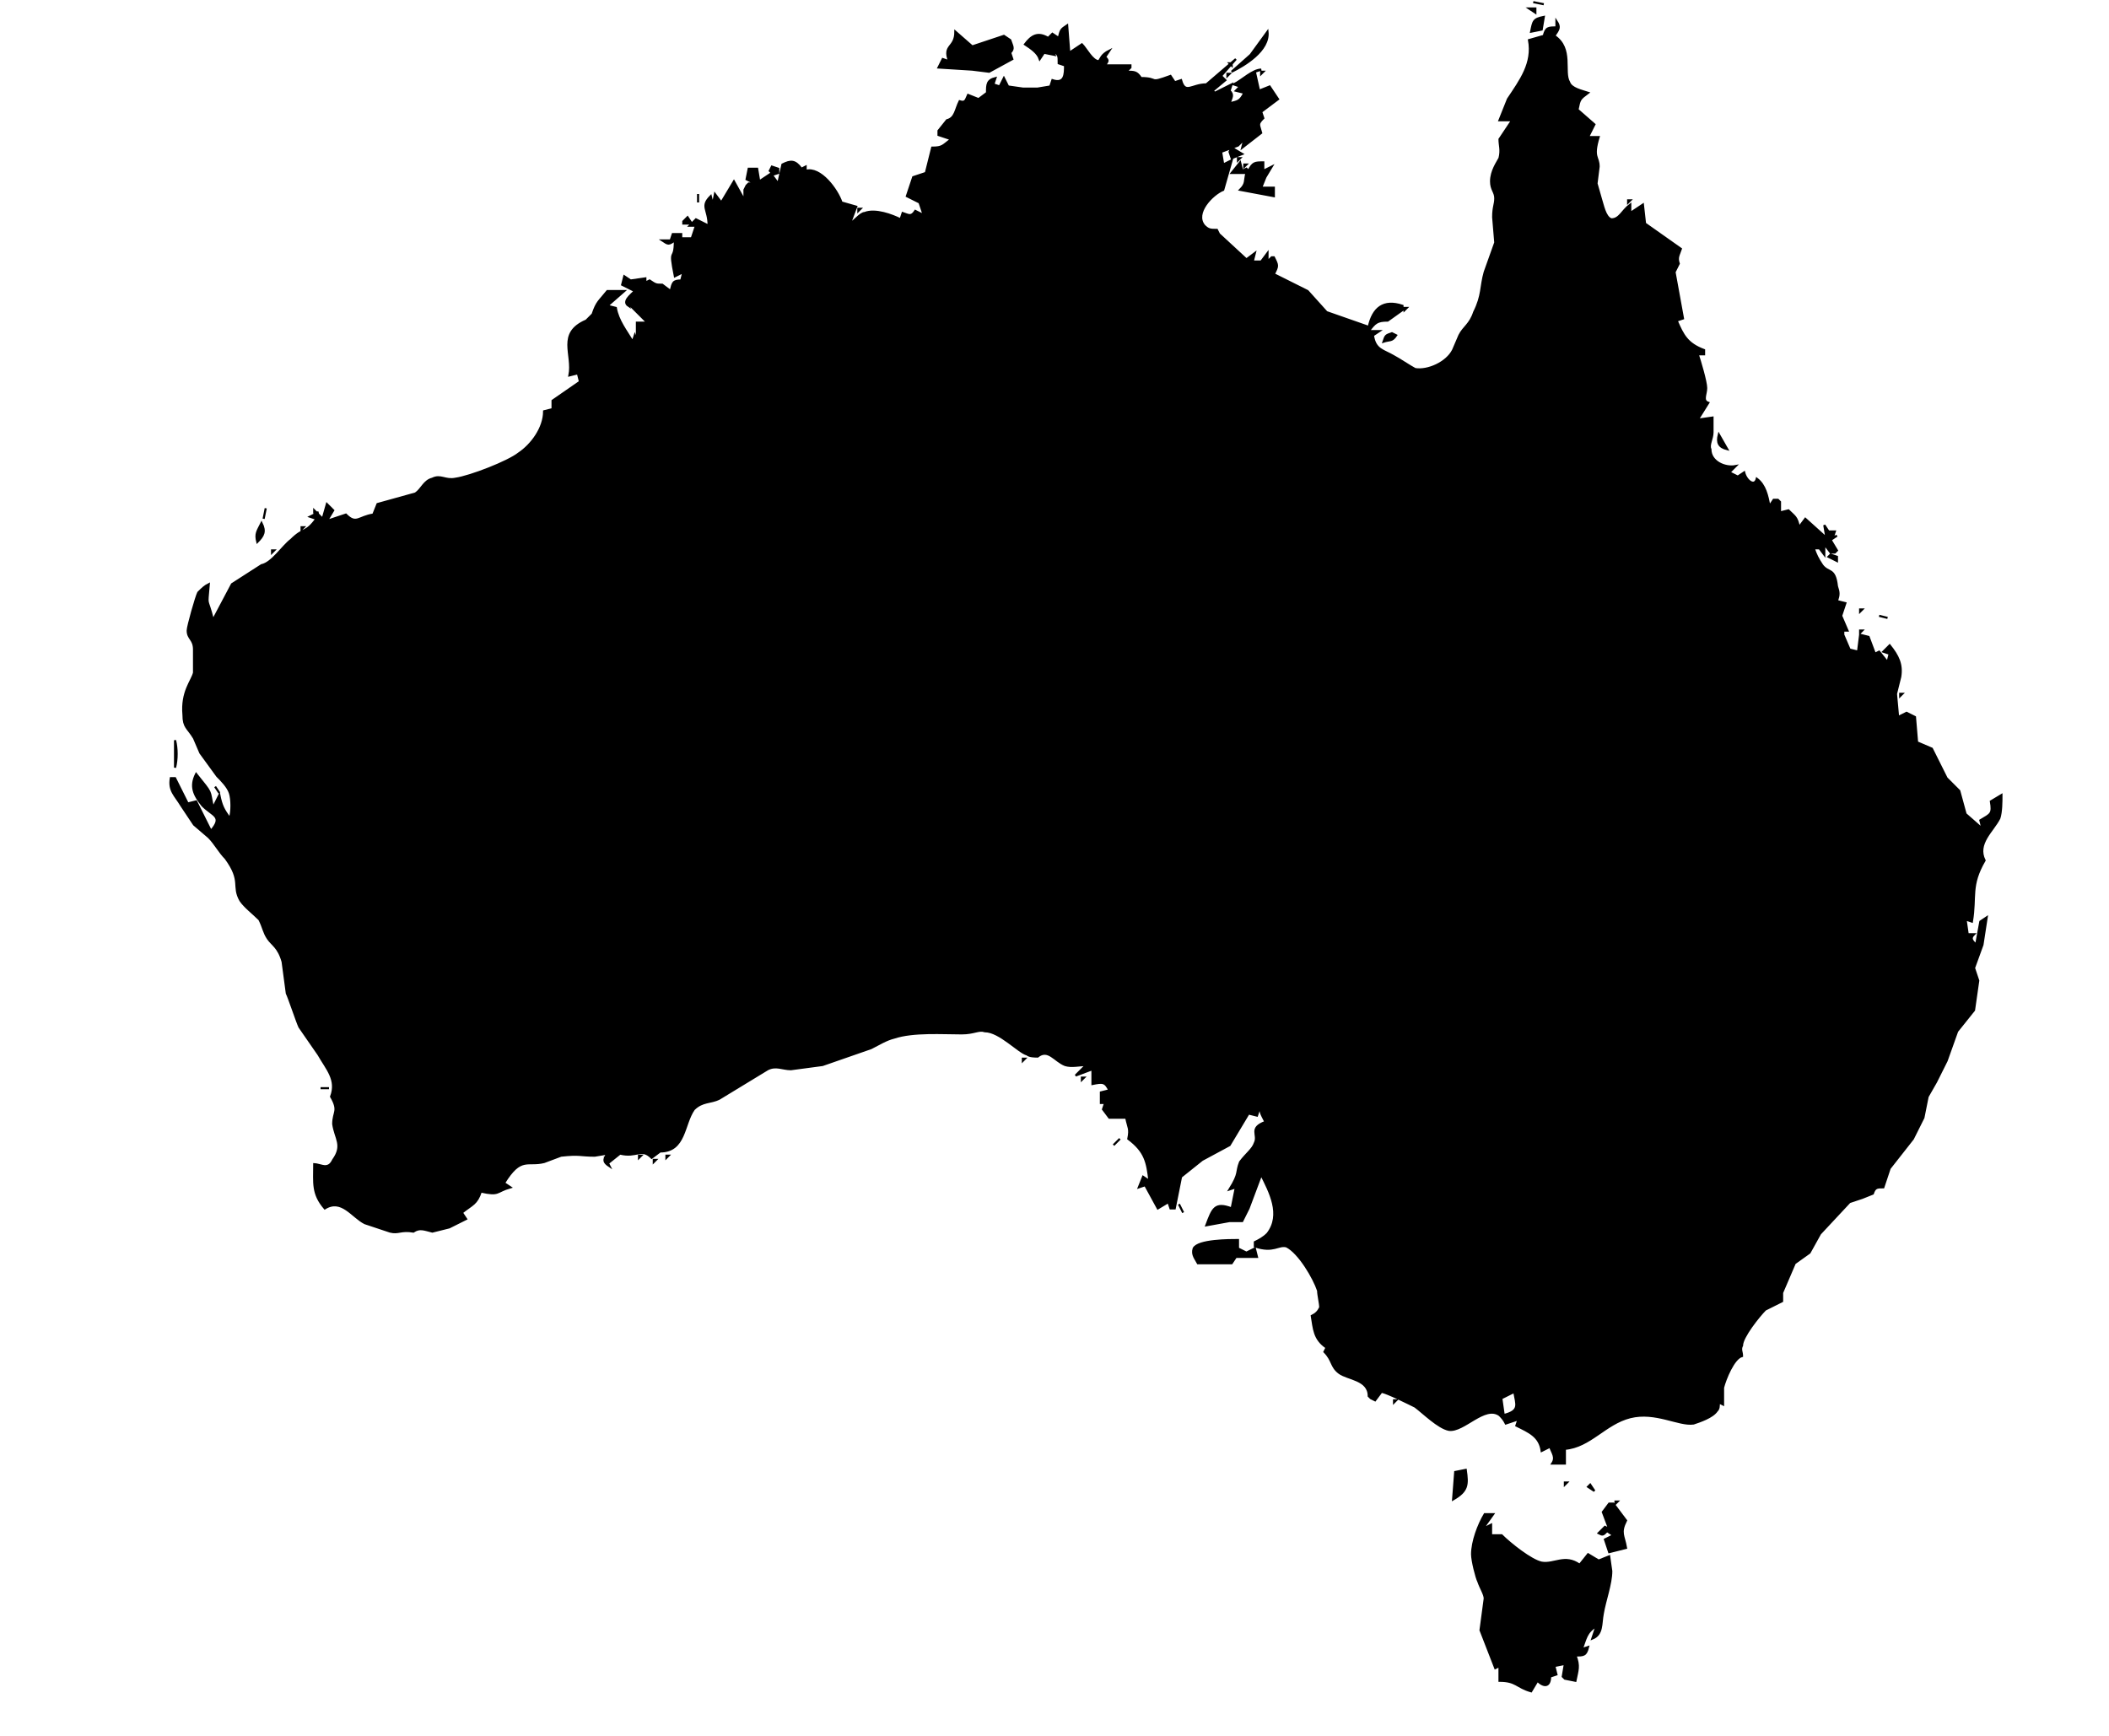<?xml version="1.0" encoding="UTF-8" standalone="no"?>
<!DOCTYPE svg PUBLIC "-//W3C//DTD SVG 20010904//EN"
"http://www.w3.org/TR/2001/REC-SVG-20010904/DTD/svg10.dtd">
<svg height="11.431in" id="svg1" inkscape:version="0.39" sodipodi:docbase="/home/cgoerner" sodipodi:docname="australia-black.svg" sodipodi:version="0.32" viewBox="0 0 1000 823" width="13.889in" xmlns="http://www.w3.org/2000/svg" xmlns:cc="http://web.resource.org/cc/" xmlns:dc="http://purl.org/dc/elements/1.1/" xmlns:inkscape="http://www.inkscape.org/namespaces/inkscape" xmlns:rdf="http://www.w3.org/1999/02/22-rdf-syntax-ns#" xmlns:sodipodi="http://sodipodi.sourceforge.net/DTD/sodipodi-0.dtd" xmlns:xlink="http://www.w3.org/1999/xlink">
  <defs id="defs4">
    <linearGradient id="linearGradient1530">
      <stop id="stop1531" offset="0" style="stop-color:#efd5ad;stop-opacity:1;"/>
      <stop id="stop1532" offset="1" style="stop-color:#72b13c;stop-opacity:1;"/>
    </linearGradient>
  </defs>
  <sodipodi:namedview bordercolor="#666666" borderopacity="1.0" id="base" inkscape:cx="486.41736" inkscape:cy="411.50157" inkscape:pageopacity="0.0" inkscape:pageshadow="2" inkscape:window-height="696" inkscape:window-width="1024" inkscape:window-x="0" inkscape:window-y="25" inkscape:zoom="0.30699632" pagecolor="#ffffff"/>
  <path d="M 727.00,1.00            C 727.00,1.00 732.00,2.00 732.00,2.00              732.00,2.00 727.00,1.00 727.00,1.00 Z            M 725.00,4.00            C 725.00,4.00 728.00,6.00 728.00,6.00              728.00,6.00 728.00,4.00 728.00,4.00              728.00,4.00 725.00,4.00 725.00,4.00 Z            M 726.00,15.00            C 726.00,15.00 731.00,14.00 731.00,14.00              731.00,14.00 732.00,8.00 732.00,8.00              727.00,9.00 727.00,10.00 726.00,15.00 Z            M 738.00,10.00            C 738.00,10.00 738.00,13.00 738.00,13.00              734.00,13.00 733.00,13.00 732.00,17.00              732.00,17.00 725.00,19.00 725.00,19.00              727.00,30.00 721.00,38.00 715.00,47.00              715.00,47.00 711.00,57.00 711.00,57.00              711.00,57.00 717.00,57.00 717.00,57.00              717.00,57.00 711.00,66.00 711.00,66.00              711.00,69.00 712.00,71.00 711.00,75.00              710.00,77.00 707.00,81.00 707.00,86.00              707.00,90.00 709.00,91.00 709.00,94.00              709.00,97.00 708.00,98.00 708.00,103.00              708.00,103.00 709.00,115.00 709.00,115.00              709.00,115.00 704.00,129.00 704.00,129.00              702.00,136.00 703.00,140.00 699.00,148.00              697.00,154.00 694.00,155.00 692.00,159.00              692.00,159.00 689.00,166.00 689.00,166.00              686.00,172.00 677.00,176.00 671.00,175.00              669.00,174.00 663.00,170.00 661.00,169.00              656.00,166.00 652.00,166.00 651.00,159.00              651.00,159.00 654.00,157.00 654.00,157.00              654.00,157.00 649.00,157.00 649.00,157.00              652.00,153.00 653.00,152.00 658.00,152.00              658.00,152.00 665.00,147.00 665.00,147.00              665.00,147.00 665.00,145.00 665.00,145.00              656.00,142.00 651.00,146.00 649.00,155.00              649.00,155.00 629.00,148.00 629.00,148.00              629.00,148.00 620.00,138.00 620.00,138.00              620.00,138.00 604.00,130.00 604.00,130.00              606.00,126.00 606.00,126.00 604.00,122.00              604.00,122.00 603.00,122.00 603.00,122.00              603.00,122.00 601.00,124.00 601.00,124.00              601.00,124.00 601.00,120.00 601.00,120.00              601.00,120.00 598.00,124.00 598.00,124.00              598.00,124.00 594.00,124.00 594.00,124.00              594.00,124.00 595.00,120.00 595.00,120.00              595.00,120.00 591.00,123.00 591.00,123.00              591.00,123.00 578.00,111.00 578.00,111.00              578.00,111.00 577.00,109.00 577.00,109.00              574.00,109.00 573.00,109.00 571.00,107.00              566.00,101.00 575.00,92.00 580.00,90.00              580.00,90.00 584.00,76.00 584.00,76.00              584.00,76.00 580.00,78.00 580.00,78.00              580.00,78.00 579.00,72.00 579.00,72.00              579.00,72.00 587.00,69.00 587.00,69.00              587.00,69.00 590.00,66.00 590.00,66.00              590.00,66.00 589.00,70.00 589.00,70.00              589.00,70.00 598.00,63.00 598.00,63.00              597.00,59.00 596.00,59.00 599.00,56.00              599.00,56.00 598.00,53.00 598.00,53.00              598.00,53.00 606.00,47.00 606.00,47.00              606.00,47.00 602.00,41.00 602.00,41.00              602.00,41.00 597.00,43.00 597.00,43.00              597.00,43.00 595.00,34.00 595.00,34.00              595.00,34.00 598.00,33.00 598.00,33.00              594.00,33.00 589.00,38.00 585.00,40.00              585.00,40.00 588.00,41.00 588.00,41.00              588.00,41.00 586.00,43.00 586.00,43.00              586.00,43.00 590.00,44.00 590.00,44.00              588.00,48.00 587.00,48.00 583.00,49.00              584.00,46.00 585.00,45.00 583.00,43.00              583.00,43.00 584.00,40.00 584.00,40.00              584.00,40.00 576.00,44.00 576.00,44.00              576.00,44.00 575.00,43.00 575.00,43.00              575.00,43.00 581.00,38.00 581.00,38.00              581.00,38.00 579.00,36.00 579.00,36.00              579.00,36.00 586.00,28.00 586.00,28.00              586.00,28.00 572.00,40.00 572.00,40.00              565.00,40.00 562.00,45.00 560.00,38.00              560.00,38.00 557.00,39.00 557.00,39.00              557.00,39.00 555.00,36.00 555.00,36.00              544.00,40.00 550.00,37.00 541.00,37.00              539.00,34.00 538.00,34.00 534.00,34.00              534.00,34.00 536.00,32.00 536.00,32.00              536.00,32.00 536.00,31.00 536.00,31.00              536.00,31.00 524.00,31.00 524.00,31.00              525.00,29.00 526.00,29.00 524.00,27.00              524.00,27.00 526.00,24.00 526.00,24.00              522.00,26.00 522.00,28.00 521.00,29.00              518.00,29.00 515.00,23.00 513.00,21.00              513.00,21.00 507.00,25.00 507.00,25.00              507.00,25.00 506.00,12.00 506.00,12.00              503.00,14.00 503.00,14.00 502.00,18.00              502.00,18.00 499.00,16.00 499.00,16.00              499.00,16.00 497.00,18.00 497.00,18.00              492.00,15.00 489.00,17.00 486.00,21.00              489.00,23.00 492.00,25.00 493.00,28.00              493.00,28.00 495.00,25.00 495.00,25.00              495.00,25.00 500.00,26.00 500.00,26.00              500.00,26.00 499.00,24.00 499.00,24.00              502.00,26.00 502.00,26.00 502.00,30.00              502.00,30.00 505.00,31.00 505.00,31.00              505.00,35.00 505.00,40.00 499.00,38.00              499.00,38.00 498.00,41.00 498.00,41.00              498.00,41.00 492.00,42.00 492.00,42.00              492.00,42.00 485.00,42.00 485.00,42.00              485.00,42.00 478.00,41.00 478.00,41.00              478.00,41.00 476.00,37.00 476.00,37.00              476.00,37.00 474.00,41.00 474.00,41.00              474.00,41.00 471.00,40.00 471.00,40.00              471.00,40.00 472.00,37.00 472.00,37.00              468.00,38.00 468.00,40.00 468.00,44.00              468.00,44.00 464.00,47.00 464.00,47.00              464.00,47.00 459.00,45.00 459.00,45.00              458.00,47.00 458.00,49.00 455.00,48.00              453.00,52.00 453.00,56.00 449.00,57.00              449.00,57.00 445.00,62.00 445.00,62.00              445.00,62.00 445.00,64.00 445.00,64.00              445.00,64.00 451.00,66.00 451.00,66.00              447.00,69.00 447.00,70.00 442.00,70.00              442.00,70.00 439.00,82.00 439.00,82.00              439.00,82.00 433.00,84.00 433.00,84.00              433.00,84.00 430.00,93.00 430.00,93.00              430.00,93.00 436.00,96.00 436.00,96.00              436.00,96.00 438.00,102.00 438.00,102.00              438.00,102.00 434.00,100.00 434.00,100.00              432.00,103.00 431.00,102.00 428.00,101.00              428.00,101.00 427.00,104.00 427.00,104.00              423.00,102.00 415.00,99.00 410.00,101.00              408.00,101.00 405.00,105.00 403.00,106.00              403.00,106.00 406.00,98.00 406.00,98.00              406.00,98.00 399.00,96.00 399.00,96.00              397.00,90.00 389.00,79.00 382.00,81.00              382.00,81.00 382.00,79.00 382.00,79.00              382.00,79.00 380.00,80.00 380.00,80.00              377.00,76.00 375.00,76.00 371.00,78.00              371.00,78.00 369.00,87.00 369.00,87.00              369.00,87.00 366.00,83.00 366.00,83.00              366.00,83.00 369.00,82.00 369.00,82.00              369.00,82.00 369.00,80.00 369.00,80.00              369.00,80.00 366.00,79.00 366.00,79.00              366.00,79.00 365.00,81.00 365.00,81.00              365.00,81.00 366.00,82.00 366.00,82.00              366.00,82.00 360.00,86.00 360.00,86.00              360.00,86.00 359.00,80.00 359.00,80.00              359.00,80.00 355.00,80.00 355.00,80.00              355.00,80.00 354.00,85.00 354.00,85.00              354.00,85.00 358.00,87.00 358.00,87.00              358.00,87.00 355.00,87.00 355.00,87.00              355.00,87.00 354.00,88.00 354.00,88.00              354.00,88.00 353.00,90.00 353.00,90.00              353.00,90.00 353.00,95.00 353.00,95.00              353.00,95.00 348.00,86.00 348.00,86.00              348.00,86.00 342.00,96.00 342.00,96.00              342.00,96.00 339.00,92.00 339.00,92.00              339.00,92.00 338.00,97.00 338.00,97.00              338.00,97.00 337.00,93.00 337.00,93.00              332.00,98.00 336.00,99.00 336.00,107.00              336.00,107.00 330.00,104.00 330.00,104.00              330.00,104.00 327.00,107.00 327.00,107.00              327.00,107.00 330.00,107.00 330.00,107.00              330.00,107.00 328.00,113.00 328.00,113.00              328.00,113.00 323.00,113.00 323.00,113.00              323.00,113.00 323.00,111.00 323.00,111.00              323.00,111.00 319.00,111.00 319.00,111.00              319.00,111.00 318.00,114.00 318.00,114.00              318.00,114.00 314.00,114.00 314.00,114.00              317.00,116.00 317.00,116.00 320.00,114.00              320.00,125.00 317.00,116.00 320.00,131.00              320.00,131.00 324.00,129.00 324.00,129.00              324.00,129.00 323.00,133.00 323.00,133.00              319.00,133.00 319.00,134.00 318.00,138.00              318.00,138.00 314.00,135.00 314.00,135.00              311.00,135.00 311.00,135.00 308.00,133.00              308.00,133.00 306.00,134.00 306.00,134.00              306.00,134.00 306.00,132.00 306.00,132.00              306.00,132.00 299.00,133.00 299.00,133.00              299.00,133.00 296.00,131.00 296.00,131.00              296.00,131.00 295.00,135.00 295.00,135.00              295.00,135.00 301.00,138.00 301.00,138.00              299.00,140.00 295.00,143.00 298.00,145.00              298.00,145.00 297.00,143.00 297.00,143.00              297.00,143.00 307.00,153.00 307.00,153.00              307.00,153.00 302.00,153.00 302.00,153.00              302.00,153.00 302.00,162.00 302.00,162.00              302.00,162.00 301.00,159.00 301.00,159.00              301.00,159.00 300.00,162.00 300.00,162.00              297.00,157.00 293.00,152.00 292.00,146.00              292.00,146.00 288.00,145.00 288.00,145.00              288.00,145.00 296.00,138.00 296.00,138.00              296.00,138.00 288.00,138.00 288.00,138.00              284.00,143.00 283.00,143.00 281.00,149.00              281.00,149.00 278.00,152.00 278.00,152.00              264.00,158.00 272.00,168.00 270.00,178.00              270.00,178.00 274.00,177.00 274.00,177.00              274.00,177.00 275.00,181.00 275.00,181.00              275.00,181.00 262.00,190.00 262.00,190.00              262.00,190.00 262.00,194.00 262.00,194.00              262.00,194.00 258.00,195.00 258.00,195.00              258.00,203.00 252.00,211.00 246.00,215.00              241.00,219.00 223.00,226.00 216.00,227.00              211.00,228.00 209.00,225.00 205.00,227.00              201.00,228.00 200.00,232.00 197.00,234.00              197.00,234.00 179.00,239.00 179.00,239.00              179.00,239.00 177.00,244.00 177.00,244.00              170.00,245.00 169.00,249.00 164.00,244.00              164.00,244.00 155.00,247.00 155.00,247.00              155.00,247.00 158.00,242.00 158.00,242.00              158.00,242.00 155.00,239.00 155.00,239.00              155.00,239.00 153.00,246.00 153.00,246.00              153.00,246.00 149.00,242.00 149.00,242.00              149.00,242.00 149.00,243.00 149.00,243.00              149.00,243.00 151.00,243.00 151.00,243.00              151.00,243.00 147.00,245.00 147.00,245.00              147.00,245.00 150.00,246.00 150.00,246.00              145.00,253.00 144.00,250.00 138.00,256.00              134.00,259.00 129.00,267.00 124.00,268.00              124.00,268.00 110.00,277.00 110.00,277.00              110.00,277.00 101.00,294.00 101.00,294.00              98.00,282.00 98.00,289.00 99.00,277.00              97.00,278.00 96.00,279.00 94.00,281.00              93.00,283.00 89.00,297.00 89.00,299.00              89.00,303.00 92.00,303.00 92.00,308.00              92.00,308.00 92.00,319.00 92.00,319.00              91.00,323.00 86.00,328.00 87.00,339.00              87.00,345.00 89.00,345.00 92.00,350.00              92.00,350.00 95.00,357.00 95.00,357.00              95.00,357.00 103.00,368.00 103.00,368.00              105.00,370.00 108.00,373.00 109.00,376.00              110.00,379.00 110.00,385.00 109.00,388.00              106.00,384.00 105.00,382.00 104.00,377.00              104.00,377.00 101.00,383.00 101.00,383.00              99.00,374.00 101.00,377.00 93.00,367.00              90.00,373.00 92.00,377.00 96.00,382.00              101.00,387.00 106.00,387.00 100.00,394.00              100.00,394.00 93.00,380.00 93.00,380.00              93.00,380.00 89.00,381.00 89.00,381.00              89.00,381.00 83.00,369.00 83.00,369.00              83.00,369.00 81.00,369.00 81.00,369.00              80.00,375.00 83.00,377.00 86.00,382.00              86.00,382.00 92.00,391.00 92.00,391.00              92.00,391.00 99.00,397.00 99.00,397.00              102.00,400.00 104.00,404.00 107.00,407.00              115.00,418.00 110.00,420.00 114.00,427.00              116.00,430.00 120.00,433.00 123.00,436.00              125.00,440.00 125.00,442.00 127.00,445.00              129.00,448.00 132.00,449.00 134.00,456.00              134.00,456.00 136.00,471.00 136.00,471.00              137.00,473.00 141.00,485.00 142.00,487.00              142.00,487.00 151.00,500.00 151.00,500.00              155.00,507.00 160.00,512.00 157.00,520.00              161.00,527.00 158.00,527.00 158.00,533.00              159.00,540.00 163.00,543.00 158.00,550.00              157.00,552.00 156.00,553.00 154.00,553.00              153.00,553.00 150.00,552.00 149.00,552.00              149.00,561.00 148.00,566.00 154.00,573.00              162.00,568.00 167.00,577.00 173.00,580.00              173.00,580.00 185.00,584.00 185.00,584.00              189.00,585.00 190.00,583.00 196.00,584.00              199.00,582.00 201.00,583.00 205.00,584.00              205.00,584.00 213.00,582.00 213.00,582.00              213.00,582.00 221.00,578.00 221.00,578.00              221.00,578.00 219.00,575.00 219.00,575.00              224.00,571.00 226.00,571.00 228.00,565.00              237.00,567.00 235.00,565.00 242.00,563.00              242.00,563.00 239.00,561.00 239.00,561.00              247.00,548.00 250.00,553.00 258.00,551.00              258.00,551.00 266.00,548.00 266.00,548.00              275.00,547.00 275.00,548.00 282.00,548.00              282.00,548.00 288.00,547.00 288.00,547.00              286.00,550.00 286.00,551.00 289.00,553.00              289.00,553.00 287.00,549.00 287.00,549.00              287.00,549.00 288.00,549.00 288.00,549.00              288.00,549.00 289.00,551.00 289.00,551.00              289.00,551.00 294.00,547.00 294.00,547.00              302.00,549.00 304.00,544.00 309.00,549.00              309.00,549.00 313.00,546.00 313.00,546.00              325.00,546.00 324.00,533.00 329.00,526.00              333.00,522.00 337.00,523.00 341.00,521.00              341.00,521.00 364.00,507.00 364.00,507.00              368.00,505.00 371.00,507.00 375.00,507.00              375.00,507.00 390.00,505.00 390.00,505.00              390.00,505.00 413.00,497.00 413.00,497.00              417.00,495.00 420.00,493.00 424.00,492.00              433.00,489.00 447.00,490.00 456.00,490.00              462.00,490.00 464.00,488.00 467.00,489.00              474.00,489.00 483.00,499.00 487.00,500.00              488.00,501.00 491.00,501.00 492.00,501.00              497.00,497.00 500.00,503.00 505.00,505.00              508.00,506.00 512.00,505.00 515.00,505.00              515.00,505.00 510.00,510.00 510.00,510.00              510.00,510.00 518.00,507.00 518.00,507.00              518.00,507.00 518.00,514.00 518.00,514.00              523.00,513.00 524.00,513.00 526.00,517.00              526.00,517.00 522.00,518.00 522.00,518.00              522.00,518.00 522.00,523.00 522.00,523.00              522.00,523.00 524.00,523.00 524.00,523.00              524.00,523.00 523.00,526.00 523.00,526.00              523.00,526.00 526.00,530.00 526.00,530.00              526.00,530.00 534.00,530.00 534.00,530.00              535.00,535.00 536.00,535.00 535.00,540.00              543.00,546.00 544.00,551.00 545.00,560.00              545.00,560.00 542.00,558.00 542.00,558.00              542.00,558.00 540.00,563.00 540.00,563.00              540.00,563.00 543.00,562.00 543.00,562.00              543.00,562.00 549.00,573.00 549.00,573.00              549.00,573.00 554.00,570.00 554.00,570.00              554.00,570.00 555.00,573.00 555.00,573.00              555.00,573.00 557.00,573.00 557.00,573.00              557.00,573.00 559.00,563.00 559.00,563.00              559.00,563.00 560.00,558.00 560.00,558.00              560.00,558.00 570.00,550.00 570.00,550.00              570.00,550.00 583.00,543.00 583.00,543.00              583.00,543.00 592.00,528.00 592.00,528.00              592.00,528.00 596.00,529.00 596.00,529.00              596.00,529.00 598.00,523.00 598.00,523.00              597.00,527.00 598.00,528.00 600.00,532.00              592.00,535.00 597.00,538.00 595.00,542.00              594.00,545.00 591.00,547.00 588.00,551.00              586.00,556.00 588.00,556.00 583.00,564.00              583.00,564.00 586.00,563.00 586.00,563.00              586.00,563.00 584.00,573.00 584.00,573.00              576.00,570.00 575.00,573.00 572.00,581.00              572.00,581.00 583.00,579.00 583.00,579.00              583.00,579.00 589.00,579.00 589.00,579.00              589.00,579.00 592.00,573.00 592.00,573.00              592.00,573.00 598.00,557.00 598.00,557.00              602.00,565.00 608.00,576.00 601.00,585.00              599.00,587.00 597.00,588.00 595.00,589.00              595.00,589.00 595.00,591.00 595.00,591.00              604.00,594.00 606.00,590.00 610.00,591.00              616.00,594.00 623.00,606.00 625.00,612.00              625.00,614.00 626.00,618.00 626.00,620.00              625.00,622.00 624.00,623.00 622.00,624.00              623.00,630.00 623.00,635.00 629.00,639.00              629.00,639.00 628.00,641.00 628.00,641.00              632.00,645.00 631.00,648.00 635.00,651.00              639.00,654.00 649.00,654.00 649.00,662.00              649.00,662.00 650.00,663.00 650.00,663.00              650.00,663.00 652.00,664.00 652.00,664.00              652.00,664.00 655.00,660.00 655.00,660.00              657.00,660.00 669.00,666.00 671.00,667.00              675.00,670.00 682.00,677.00 687.00,678.00              694.00,679.00 704.00,666.00 711.00,671.00              712.00,672.00 713.00,673.00 714.00,675.00              714.00,675.00 720.00,673.00 720.00,673.00              720.00,673.00 719.00,676.00 719.00,676.00              725.00,679.00 730.00,681.00 731.00,688.00              731.00,688.00 735.00,686.00 735.00,686.00              736.00,689.00 738.00,691.00 736.00,694.00              736.00,694.00 742.00,694.00 742.00,694.00              742.00,694.00 742.00,687.00 742.00,687.00              754.00,686.00 761.00,675.00 773.00,672.00              785.00,669.00 796.00,676.00 803.00,675.00              806.00,674.00 812.00,672.00 814.00,669.00              815.00,668.00 815.00,667.00 815.00,665.00              815.00,665.00 817.00,666.00 817.00,666.00              817.00,664.00 817.00,660.00 817.00,658.00              818.00,654.00 822.00,644.00 826.00,643.00              826.00,641.00 825.00,640.00 826.00,638.00              826.00,634.00 834.00,624.00 837.00,621.00              837.00,621.00 845.00,617.00 845.00,617.00              845.00,617.00 845.00,613.00 845.00,613.00              845.00,613.00 851.00,599.00 851.00,599.00              851.00,599.00 858.00,594.00 858.00,594.00              858.00,594.00 863.00,585.00 863.00,585.00              863.00,585.00 877.00,570.00 877.00,570.00              877.00,570.00 883.00,568.00 883.00,568.00              883.00,568.00 888.00,566.00 888.00,566.00              889.00,563.00 890.00,563.00 893.00,563.00              893.00,563.00 896.00,554.00 896.00,554.00              896.00,554.00 907.00,540.00 907.00,540.00              907.00,540.00 912.00,530.00 912.00,530.00              912.00,530.00 914.00,520.00 914.00,520.00              914.00,520.00 918.00,513.00 918.00,513.00              918.00,513.00 923.00,503.00 923.00,503.00              923.00,503.00 928.00,489.00 928.00,489.00              928.00,489.00 936.00,479.00 936.00,479.00              936.00,479.00 938.00,465.00 938.00,465.00              938.00,465.00 936.00,459.00 936.00,459.00              936.00,459.00 940.00,448.00 940.00,448.00              940.00,448.00 942.00,435.00 942.00,435.00              942.00,435.00 939.00,437.00 939.00,437.00              939.00,437.00 937.00,448.00 937.00,448.00              935.00,446.00 934.00,445.00 936.00,443.00              936.00,443.00 933.00,443.00 933.00,443.00              933.00,443.00 932.00,436.00 932.00,436.00              932.00,436.00 935.00,437.00 935.00,437.00              937.00,425.00 934.00,420.00 941.00,408.00              937.00,400.00 945.00,394.00 948.00,388.00              949.00,385.00 949.00,380.00 949.00,377.00              949.00,377.00 944.00,380.00 944.00,380.00              945.00,386.00 944.00,386.00 939.00,389.00              939.00,389.00 940.00,393.00 940.00,393.00              940.00,393.00 932.00,386.00 932.00,386.00              932.00,386.00 929.00,375.00 929.00,375.00              929.00,375.00 923.00,369.00 923.00,369.00              923.00,369.00 916.00,355.00 916.00,355.00              916.00,355.00 909.00,352.00 909.00,352.00              909.00,352.00 908.00,340.00 908.00,340.00              908.00,340.00 904.00,338.00 904.00,338.00              904.00,338.00 900.00,340.00 900.00,340.00              900.00,340.00 899.00,329.00 899.00,329.00              899.00,329.00 901.00,321.00 901.00,321.00              902.00,315.00 900.00,311.00 896.00,306.00              896.00,306.00 893.00,309.00 893.00,309.00              893.00,309.00 896.00,310.00 896.00,310.00              896.00,310.00 895.00,314.00 895.00,314.00              895.00,314.00 891.00,309.00 891.00,309.00              891.00,309.00 889.00,310.00 889.00,310.00              889.00,310.00 886.00,302.00 886.00,302.00              886.00,302.00 882.00,301.00 882.00,301.00              882.00,301.00 881.00,309.00 881.00,309.00              881.00,309.00 877.00,308.00 877.00,308.00              877.00,308.00 874.00,301.00 874.00,301.00              874.00,301.00 874.00,299.00 874.00,299.00              874.00,299.00 876.00,299.00 876.00,299.00              876.00,299.00 873.00,292.00 873.00,292.00              873.00,292.00 875.00,286.00 875.00,286.00              875.00,286.00 871.00,285.00 871.00,285.00              872.00,282.00 872.00,281.00 871.00,278.00              870.00,269.00 867.00,272.00 864.00,268.00              862.00,265.00 861.00,263.00 860.00,260.00              860.00,260.00 862.00,260.00 862.00,260.00              862.00,260.00 862.00,259.00 862.00,259.00              862.00,259.00 865.00,263.00 865.00,263.00              865.00,263.00 865.00,258.00 865.00,258.00              865.00,258.00 868.00,262.00 868.00,262.00              868.00,262.00 870.00,262.00 870.00,262.00              870.00,262.00 871.00,261.00 871.00,261.00              871.00,261.00 868.00,256.00 868.00,256.00              868.00,256.00 871.00,254.00 871.00,254.00              871.00,254.00 869.00,255.00 869.00,255.00              869.00,255.00 870.00,252.00 870.00,252.00              870.00,252.00 867.00,252.00 867.00,252.00              867.00,252.00 865.00,249.00 865.00,249.00              865.00,249.00 866.00,255.00 866.00,255.00              866.00,255.00 856.00,246.00 856.00,246.00              856.00,246.00 853.00,250.00 853.00,250.00              852.00,245.00 851.00,245.00 848.00,242.00              848.00,242.00 844.00,243.00 844.00,243.00              844.00,243.00 844.00,238.00 844.00,238.00              844.00,238.00 843.00,237.00 843.00,237.00              843.00,237.00 841.00,237.00 841.00,237.00              841.00,237.00 839.00,240.00 839.00,240.00              838.00,235.00 837.00,230.00 833.00,227.00              832.00,231.00 828.00,228.00 827.00,224.00              827.00,224.00 824.00,226.00 824.00,226.00              824.00,226.00 820.00,224.00 820.00,224.00              820.00,224.00 823.00,221.00 823.00,221.00              818.00,222.00 811.00,219.00 811.00,213.00              810.00,211.00 812.00,208.00 812.00,205.00              812.00,205.00 812.00,198.00 812.00,198.00              812.00,198.00 805.00,199.00 805.00,199.00              805.00,199.00 810.00,191.00 810.00,191.00              807.00,190.00 809.00,187.00 809.00,184.00              809.00,181.00 806.00,171.00 805.00,168.00              805.00,168.00 808.00,168.00 808.00,168.00              808.00,168.00 808.00,166.00 808.00,166.00              800.00,163.00 798.00,159.00 795.00,152.00              795.00,152.00 798.00,151.00 798.00,151.00              798.00,151.00 794.00,129.00 794.00,129.00              794.00,129.00 796.00,125.00 796.00,125.00              795.00,122.00 796.00,121.00 797.00,118.00              797.00,118.00 780.00,106.00 780.00,106.00              780.00,106.00 779.00,97.00 779.00,97.00              779.00,97.00 773.00,101.00 773.00,101.00              773.00,101.00 773.00,97.00 773.00,97.00              769.00,100.00 768.00,104.00 764.00,104.00              761.00,103.00 760.00,97.00 759.00,94.00              759.00,94.00 757.00,87.00 757.00,87.00              757.00,87.00 758.00,79.00 758.00,79.00              758.00,74.00 755.00,75.00 758.00,65.00              758.00,65.00 753.00,65.00 753.00,65.00              753.00,65.00 756.00,59.00 756.00,59.00              756.00,59.00 748.00,52.00 748.00,52.00              749.00,47.00 749.00,47.00 753.00,44.00              750.00,43.00 745.00,42.00 744.00,39.00              741.00,34.00 746.00,23.00 737.00,17.00              739.00,14.00 740.00,13.00 738.00,10.00 Z            M 453.00,15.00            C 453.00,23.00 447.00,21.00 450.00,29.00              450.00,29.00 447.00,28.00 447.00,28.00              447.00,28.00 445.00,32.00 445.00,32.00              445.00,32.00 461.00,33.00 461.00,33.00              461.00,33.00 469.00,34.00 469.00,34.00              469.00,34.00 480.00,28.00 480.00,28.00              480.00,28.00 479.00,25.00 479.00,25.00              481.00,23.00 480.00,22.00 479.00,19.00              479.00,19.00 476.00,17.00 476.00,17.00              476.00,17.00 461.00,22.00 461.00,22.00              461.00,22.00 453.00,15.00 453.00,15.00 Z            M 601.00,15.00            C 601.00,15.00 593.00,26.00 593.00,26.00              593.00,26.00 584.00,34.00 584.00,34.00              590.00,31.00 602.00,24.00 601.00,15.00 Z            M 584.00,30.00            C 584.00,30.00 584.00,31.00 584.00,31.00              584.00,31.00 583.00,30.00 583.00,30.00              583.00,30.00 584.00,30.00 584.00,30.00 Z            M 598.00,34.00            C 598.00,34.00 598.00,35.00 598.00,35.00              598.00,35.00 599.00,34.00 599.00,34.00              599.00,34.00 598.00,34.00 598.00,34.00 Z            M 582.00,35.00            C 582.00,35.00 582.00,36.00 582.00,36.00              582.00,36.00 583.00,35.00 583.00,35.00              583.00,35.00 582.00,35.00 582.00,35.00 Z            M 501.00,40.00            C 501.00,40.00 501.00,41.00 501.00,41.00              501.00,41.00 500.00,40.00 500.00,40.00              500.00,40.00 501.00,40.00 501.00,40.00 Z            M 584.00,70.00            C 584.00,70.00 583.00,72.00 583.00,72.00              583.00,72.00 584.00,75.00 584.00,75.00              584.00,75.00 589.00,73.00 589.00,73.00              589.00,73.00 584.00,70.00 584.00,70.00 Z            M 587.00,75.00            C 587.00,75.00 587.00,76.00 587.00,76.00              587.00,76.00 588.00,75.00 588.00,75.00              588.00,75.00 587.00,75.00 587.00,75.00 Z            M 584.00,82.00            C 584.00,82.00 591.00,82.00 591.00,82.00              590.00,86.00 591.00,87.00 588.00,90.00              588.00,90.00 604.00,93.00 604.00,93.00              604.00,93.00 604.00,89.00 604.00,89.00              604.00,89.00 598.00,89.00 598.00,89.00              598.00,89.00 600.00,84.00 600.00,84.00              600.00,84.00 603.00,79.00 603.00,79.00              603.00,79.00 599.00,81.00 599.00,81.00              599.00,81.00 599.00,77.00 599.00,77.00              595.00,77.00 594.00,77.00 592.00,81.00              592.00,81.00 591.00,80.00 591.00,80.00              591.00,80.00 589.00,81.00 589.00,81.00              589.00,81.00 588.00,77.00 588.00,77.00              588.00,77.00 584.00,82.00 584.00,82.00 Z            M 590.00,78.00            C 590.00,78.00 590.00,79.00 590.00,79.00              590.00,79.00 591.00,78.00 591.00,78.00              591.00,78.00 590.00,78.00 590.00,78.00 Z            M 331.00,92.00            C 331.00,92.00 331.00,96.00 331.00,96.00              331.00,96.00 331.00,92.00 331.00,92.00 Z            M 772.00,95.00            C 772.00,95.00 772.00,96.00 772.00,96.00              772.00,96.00 773.00,95.00 773.00,95.00              773.00,95.00 772.00,95.00 772.00,95.00 Z            M 407.00,99.00            C 407.00,99.00 407.00,100.00 407.00,100.00              407.00,100.00 408.00,99.00 408.00,99.00              408.00,99.00 407.00,99.00 407.00,99.00 Z            M 326.00,103.00            C 326.00,103.00 324.00,105.00 324.00,105.00              324.00,105.00 324.00,106.00 324.00,106.00              324.00,106.00 328.00,106.00 328.00,106.00              328.00,106.00 326.00,103.00 326.00,103.00 Z            M 666.00,146.00            C 666.00,146.00 666.00,147.00 666.00,147.00              666.00,147.00 667.00,146.00 667.00,146.00              667.00,146.00 666.00,146.00 666.00,146.00 Z            M 656.00,162.00            C 659.00,161.00 660.00,162.00 662.00,159.00              662.00,159.00 660.00,158.00 660.00,158.00              657.00,159.00 657.00,159.00 656.00,162.00 Z            M 815.00,206.00            C 814.00,210.00 815.00,212.00 819.00,213.00              819.00,213.00 815.00,206.00 815.00,206.00 Z            M 126.00,241.00            C 126.00,241.00 125.00,246.00 125.00,246.00              125.00,246.00 126.00,241.00 126.00,241.00 Z            M 152.00,246.00            C 152.00,246.00 152.00,247.00 152.00,247.00              152.00,247.00 151.00,246.00 151.00,246.00              151.00,246.00 152.00,246.00 152.00,246.00 Z            M 124.00,248.00            C 122.00,252.00 121.00,253.00 122.00,257.00              125.00,254.00 126.00,252.00 124.00,248.00 Z            M 143.00,250.00            C 143.00,250.00 143.00,251.00 143.00,251.00              143.00,251.00 144.00,250.00 144.00,250.00              144.00,250.00 143.00,250.00 143.00,250.00 Z            M 129.00,261.00            C 129.00,261.00 129.00,262.00 129.00,262.00              129.00,262.00 130.00,261.00 130.00,261.00              130.00,261.00 129.00,261.00 129.00,261.00 Z            M 868.00,263.00            C 868.00,263.00 867.00,264.00 867.00,264.00              867.00,264.00 871.00,266.00 871.00,266.00              871.00,266.00 871.00,264.00 871.00,264.00              871.00,264.00 868.00,263.00 868.00,263.00 Z            M 882.00,289.00            C 882.00,289.00 882.00,290.00 882.00,290.00              882.00,290.00 883.00,289.00 883.00,289.00              883.00,289.00 882.00,289.00 882.00,289.00 Z            M 891.00,292.00            C 891.00,292.00 895.00,293.00 895.00,293.00              895.00,293.00 891.00,292.00 891.00,292.00 Z            M 882.00,299.00            C 882.00,299.00 882.00,300.00 882.00,300.00              882.00,300.00 883.00,299.00 883.00,299.00              883.00,299.00 882.00,299.00 882.00,299.00 Z            M 901.00,329.00            C 901.00,329.00 901.00,330.00 901.00,330.00              901.00,330.00 902.00,329.00 902.00,329.00              902.00,329.00 901.00,329.00 901.00,329.00 Z            M 83.00,351.00            C 83.00,351.00 83.00,364.00 83.00,364.00              84.00,360.00 84.00,355.00 83.00,351.00 Z            M 102.00,373.00            C 102.00,373.00 104.00,376.00 104.00,376.00              104.00,376.00 102.00,373.00 102.00,373.00 Z            M 485.00,502.00            C 485.00,502.00 485.00,503.00 485.00,503.00              485.00,503.00 486.00,502.00 486.00,502.00              486.00,502.00 485.00,502.00 485.00,502.00 Z            M 513.00,511.00            C 513.00,511.00 513.00,512.00 513.00,512.00              513.00,512.00 514.00,511.00 514.00,511.00              514.00,511.00 513.00,511.00 513.00,511.00 Z            M 152.00,516.00            C 152.00,516.00 156.00,516.00 156.00,516.00              156.00,516.00 152.00,516.00 152.00,516.00 Z            M 528.00,543.00            C 528.00,543.00 531.00,540.00 531.00,540.00              531.00,540.00 528.00,543.00 528.00,543.00 Z            M 303.00,548.00            C 303.00,548.00 303.00,549.00 303.00,549.00              303.00,549.00 304.00,548.00 304.00,548.00              304.00,548.00 303.00,548.00 303.00,548.00 Z            M 316.00,548.00            C 316.00,548.00 316.00,549.00 316.00,549.00              316.00,549.00 317.00,548.00 317.00,548.00              317.00,548.00 316.00,548.00 316.00,548.00 Z            M 310.00,550.00            C 310.00,550.00 310.00,551.00 310.00,551.00              310.00,551.00 311.00,550.00 311.00,550.00              311.00,550.00 310.00,550.00 310.00,550.00 Z            M 559.00,571.00            C 559.00,571.00 561.00,575.00 561.00,575.00              561.00,575.00 559.00,571.00 559.00,571.00 Z            M 568.00,599.00            C 568.00,599.00 584.00,599.00 584.00,599.00              584.00,599.00 586.00,596.00 586.00,596.00              586.00,596.00 596.00,596.00 596.00,596.00              596.00,596.00 595.00,592.00 595.00,592.00              595.00,592.00 591.00,594.00 591.00,594.00              591.00,594.00 587.00,592.00 587.00,592.00              587.00,592.00 587.00,588.00 587.00,588.00              583.00,588.00 568.00,588.00 566.00,592.00              565.00,595.00 567.00,597.00 568.00,599.00 Z            M 718.00,660.00            C 719.00,666.00 721.00,669.00 713.00,671.00              713.00,671.00 712.00,664.00 712.00,664.00              712.00,664.00 708.00,665.00 708.00,665.00              708.00,665.00 718.00,660.00 718.00,660.00 Z            M 661.00,664.00            C 661.00,664.00 661.00,665.00 661.00,665.00              661.00,665.00 662.00,664.00 662.00,664.00              662.00,664.00 661.00,664.00 661.00,664.00 Z            M 690.00,698.00            C 690.00,698.00 689.00,711.00 689.00,711.00              696.00,707.00 696.00,704.00 695.00,697.00              695.00,697.00 690.00,698.00 690.00,698.00 Z            M 742.00,703.00            C 742.00,703.00 742.00,704.00 742.00,704.00              742.00,704.00 743.00,703.00 743.00,703.00              743.00,703.00 742.00,703.00 742.00,703.00 Z            M 754.00,704.00            C 754.00,704.00 753.00,705.00 753.00,705.00              753.00,705.00 756.00,707.00 756.00,707.00              756.00,707.00 754.00,704.00 754.00,704.00 Z            M 766.00,712.00            C 766.00,712.00 766.00,713.00 766.00,713.00              766.00,713.00 767.00,712.00 767.00,712.00              767.00,712.00 766.00,712.00 766.00,712.00 Z            M 763.00,713.00            C 763.00,713.00 760.00,717.00 760.00,717.00              760.00,717.00 763.00,725.00 763.00,725.00              763.00,725.00 761.00,724.00 761.00,724.00              761.00,724.00 758.00,727.00 758.00,727.00              760.00,728.00 760.00,728.00 762.00,726.00              762.00,726.00 765.00,728.00 765.00,728.00              765.00,728.00 761.00,730.00 761.00,730.00              761.00,730.00 763.00,736.00 763.00,736.00              763.00,736.00 771.00,734.00 771.00,734.00              770.00,728.00 768.00,727.00 771.00,721.00              771.00,721.00 765.00,713.00 765.00,713.00              765.00,713.00 763.00,713.00 763.00,713.00 Z            M 704.00,718.00            C 701.00,723.00 698.00,731.00 698.00,737.00              698.00,740.00 700.00,748.00 701.00,750.00              702.00,753.00 704.00,756.00 704.00,758.00              704.00,758.00 702.00,773.00 702.00,773.00              702.00,773.00 709.00,791.00 709.00,791.00              709.00,791.00 711.00,790.00 711.00,790.00              711.00,790.00 711.00,797.00 711.00,797.00              719.00,797.00 719.00,800.00 726.00,802.00              726.00,802.00 729.00,797.00 729.00,797.00              732.00,800.00 735.00,800.00 735.00,795.00              735.00,795.00 738.00,794.00 738.00,794.00              738.00,794.00 737.00,790.00 737.00,790.00              737.00,790.00 742.00,789.00 742.00,789.00              742.00,789.00 741.00,795.00 741.00,795.00              741.00,795.00 742.00,796.00 742.00,796.00              742.00,796.00 747.00,797.00 747.00,797.00              748.00,792.00 749.00,790.00 747.00,785.00              751.00,785.00 752.00,785.00 753.00,781.00              753.00,781.00 750.00,782.00 750.00,782.00              752.00,777.00 752.00,774.00 757.00,771.00              757.00,771.00 755.00,777.00 755.00,777.00              760.00,775.00 759.00,770.00 760.00,765.00              761.00,759.00 764.00,751.00 764.00,745.00              764.00,745.00 763.00,738.00 763.00,738.00              763.00,738.00 758.00,740.00 758.00,740.00              758.00,740.00 753.00,737.00 753.00,737.00              753.00,737.00 749.00,742.00 749.00,742.00              742.00,737.00 737.00,742.00 731.00,741.00              726.00,740.00 716.00,732.00 712.00,728.00              712.00,728.00 707.00,728.00 707.00,728.00              707.00,728.00 707.00,723.00 707.00,723.00              707.00,723.00 703.00,725.00 703.00,725.00              703.00,725.00 708.00,718.00 708.00,718.00              708.00,718.00 704.00,718.00 704.00,718.00 Z" fill="none" id="selection_to_path" stroke="black" stroke-width="1" style="fill:#000000;fill-opacity:1;"/>
</svg>
